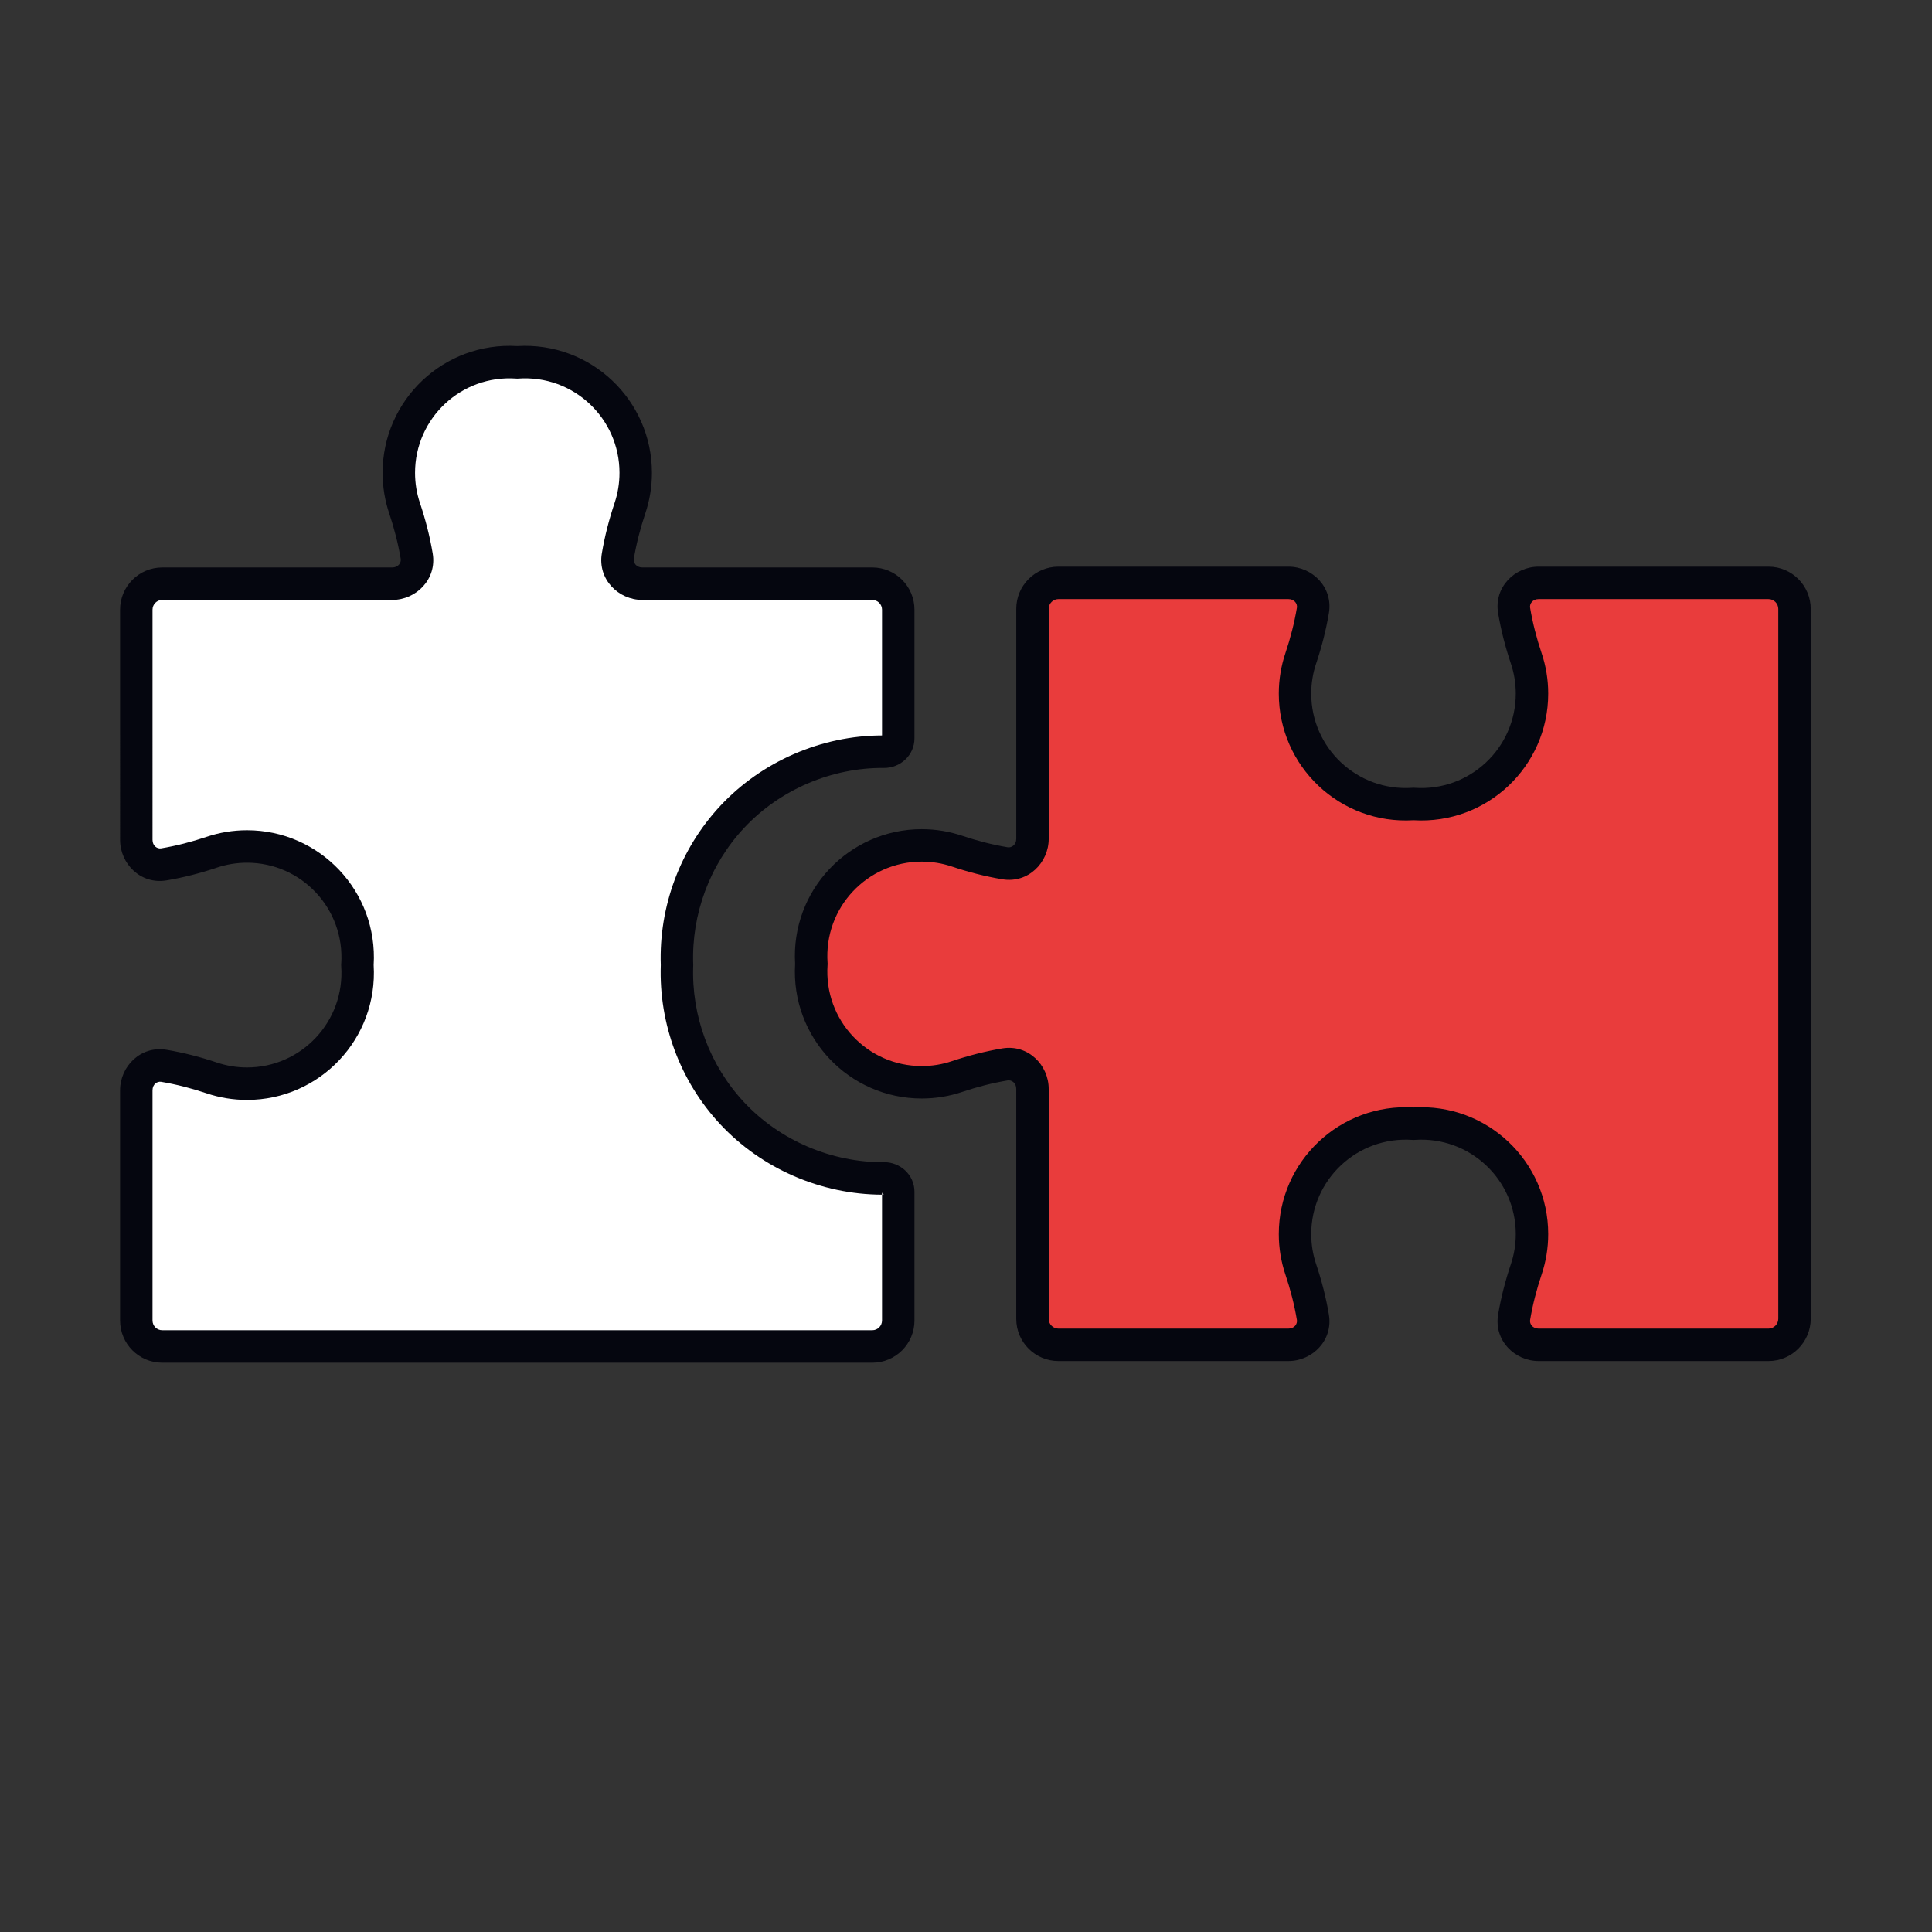 <svg width="600" height="600" viewBox="0 0 600 600" fill="none" xmlns="http://www.w3.org/2000/svg">
<rect x="0" y="0" width="600" height="600" fill="#333333" stroke="none"/>
<g clip-path="url(#clip0_5357_4348)">
<path d="M234.916 418.16C246.082 418.16 270.096 418.16 270.097 418.16C270.097 418.16 270.097 418.16 270.097 418.16L270.9 418.16C275.351 418.16 278.96 414.548 278.96 410.092L278.96 370.147C278.96 367.797 276.96 365.956 274.612 365.972C256.919 366.094 239.498 358.714 227.363 345.706C215.805 333.318 209.628 316.655 210.251 299.714C209.631 282.775 215.807 266.112 227.362 253.721C239.467 240.747 256.92 233.293 274.597 233.449C276.95 233.47 278.959 231.628 278.959 229.272L278.959 189.336C278.959 184.88 275.35 181.268 270.899 181.268L199.473 181.267C194.816 181.267 191.099 177.317 191.871 172.719C192.718 167.667 194.003 162.683 195.641 157.804C196.8 154.363 197.426 150.675 197.426 146.842C197.426 127.046 180.715 111.154 160.642 112.534C140.569 111.154 123.858 127.045 123.858 146.841C123.858 150.675 124.484 154.362 125.644 157.804C127.281 162.682 128.566 167.666 129.414 172.719C130.187 177.318 126.47 181.27 121.811 181.27L50.389 181.269C45.937 181.269 42.329 184.881 42.329 189.337L42.329 260.833C42.329 265.495 46.276 269.215 50.869 268.442C55.917 267.594 60.897 266.307 65.772 264.666C69.208 263.508 72.891 262.882 76.721 262.882C96.504 262.882 112.38 279.615 110.995 299.713C112.38 319.811 96.501 336.547 76.719 336.547C72.894 336.547 69.211 335.92 65.77 334.762C60.896 333.123 55.917 331.837 50.869 330.988C46.275 330.215 42.327 333.935 42.327 338.598L42.327 410.091C42.327 414.547 45.925 418.159 50.377 418.159C61.401 418.159 80.5 418.159 86.371 418.159C176.407 418.159 104.336 418.16 234.916 418.16Z" fill="white"/>
<path fill-rule="evenodd" clip-rule="evenodd" d="M270.9 423.203C278.134 423.203 283.998 417.334 283.998 410.093L283.997 370.147C283.997 364.773 279.489 360.897 274.577 360.931C258.272 361.043 242.205 354.228 231.045 342.265C220.407 330.863 214.711 315.508 215.285 299.9L215.292 299.715L215.285 299.53C214.714 283.924 220.409 268.568 231.045 257.163C242.182 245.225 258.282 238.348 274.552 238.492C279.469 238.536 283.996 234.661 283.996 229.273L283.996 189.336C283.996 182.096 278.132 176.226 270.899 176.226L199.473 176.226C197.57 176.226 196.641 174.731 196.838 173.555C197.638 168.788 198.854 164.062 200.416 159.411C201.747 155.456 202.463 151.227 202.463 146.842C202.463 124.259 183.492 106.105 160.642 107.482C137.792 106.105 118.82 124.259 118.821 146.842C118.821 151.228 119.537 155.458 120.87 159.414C122.43 164.064 123.646 168.789 124.447 173.556C124.644 174.733 123.714 176.228 121.811 176.228L50.389 176.228C43.155 176.228 37.291 182.097 37.291 189.338L37.292 260.833C37.292 268.253 43.692 274.763 51.703 273.416C57.037 272.519 62.275 271.164 67.378 269.446L67.379 269.446C70.302 268.461 73.443 267.925 76.721 267.925C93.605 267.925 107.152 282.203 105.97 299.367L105.946 299.714L105.97 300.061C107.152 317.225 93.603 331.505 76.719 331.505C73.447 331.505 70.305 330.969 67.375 329.983C62.274 328.267 57.037 326.913 51.704 326.016C43.692 324.668 37.289 331.178 37.289 338.599L37.29 410.092C37.29 417.324 43.134 423.202 50.377 423.202L86.371 423.202C127.372 423.202 134.756 423.202 142.969 423.203L145.439 423.203C154.999 423.203 169.626 423.203 234.916 423.203L270.9 423.203ZM273.922 410.093C273.922 411.764 272.569 413.118 270.9 413.118L234.916 413.118C169.626 413.118 154.999 413.118 145.44 413.118L142.694 413.118C134.586 413.118 126.913 413.117 86.371 413.117L50.377 413.117C48.716 413.117 47.365 411.771 47.365 410.092L47.364 338.599C47.364 336.694 48.858 335.763 50.034 335.961C54.797 336.763 59.519 337.98 64.165 339.543C68.117 340.872 72.342 341.59 76.719 341.59C99.286 341.59 117.425 322.592 116.043 299.714C117.425 276.836 99.288 257.84 76.721 257.84C72.34 257.84 68.114 258.557 64.167 259.887C59.519 261.452 54.797 262.67 50.034 263.47C48.859 263.668 47.367 262.738 47.367 260.833L47.366 189.338C47.366 187.667 48.719 186.312 50.389 186.312L121.811 186.313C129.225 186.313 135.729 179.904 134.382 171.884C133.486 166.546 132.133 161.304 130.419 156.198L130.417 156.193C129.431 153.266 128.896 150.123 128.896 146.842C128.896 129.947 143.155 116.386 160.296 117.566L160.642 117.589L160.987 117.566C178.129 116.387 192.388 129.947 192.388 146.842C192.388 150.124 191.853 153.267 190.867 156.194L190.865 156.198C189.151 161.305 187.798 166.547 186.903 171.885C185.557 179.904 192.061 186.311 199.473 186.311L270.899 186.311C272.568 186.311 273.921 187.666 273.921 189.336L273.921 228.405C255.087 228.442 236.588 236.445 223.681 250.281C211.248 263.612 204.593 281.506 205.211 299.714C204.59 317.926 211.245 335.819 223.681 349.148C223.681 349.149 223.681 349.148 223.681 349.148C236.625 363.022 255.091 370.945 273.922 371.016L273.922 370.147C273.922 370.454 274.064 370.703 274.203 370.835C274.33 370.955 274.488 371.016 274.647 371.015C274.405 371.017 274.164 371.017 273.922 371.016L273.922 410.093Z" fill="#05060F"/>
<path d="M297.203 334.33C293.765 335.489 290.082 336.115 286.254 336.112C266.475 336.115 250.599 319.404 251.978 299.332C250.599 279.259 266.475 262.548 286.254 262.545C290.082 262.548 293.765 263.174 297.206 264.33C302.08 265.968 307.059 267.253 312.107 268.101C316.7 268.872 320.646 265.156 320.646 260.498L320.646 189.073C320.646 184.622 324.255 181.013 328.706 181.013L400.132 181.013C404.789 181.013 408.506 184.959 407.735 189.552C406.886 194.603 405.601 199.585 403.961 204.462C402.805 207.897 402.178 211.58 402.178 215.411C402.178 235.193 418.895 251.069 438.973 249.684C459.052 251.069 475.771 235.19 475.771 215.408C475.771 211.583 475.145 207.9 473.989 204.459C472.351 199.585 471.066 194.606 470.218 189.558C469.446 184.964 473.162 181.016 477.821 181.016L549.243 181.016C553.695 181.016 557.303 184.659 557.303 189.11C557.303 284.597 557.303 303.185 557.303 409.534C557.303 413.986 553.695 417.647 549.243 417.647L477.821 417.647C473.162 417.647 469.446 413.699 470.218 409.105C471.066 404.057 472.351 399.078 473.989 394.204C475.145 390.763 475.771 387.085 475.771 383.255C475.771 363.473 459.052 347.594 438.973 348.979C418.895 347.594 402.178 363.47 402.178 383.252C402.178 387.083 402.805 390.766 403.961 394.201C405.601 399.077 406.885 404.059 407.732 409.108C408.503 413.701 404.786 417.647 400.129 417.647L328.704 417.647C324.252 417.647 320.644 414.039 320.644 409.587L320.644 338.162C320.644 333.505 316.697 329.788 312.104 330.56C307.056 331.408 302.077 332.692 297.203 334.33Z" fill="#E93C3C"/>
<path fill-rule="evenodd" clip-rule="evenodd" d="M552.266 189.111C552.266 187.414 550.885 186.054 549.243 186.055L477.821 186.054C475.918 186.054 474.988 187.548 475.186 188.724C475.986 193.487 477.202 198.209 478.764 202.855C480.092 206.807 480.809 211.032 480.809 215.409C480.809 237.976 461.829 256.115 438.973 254.733C416.118 256.115 397.141 237.979 397.141 215.412C397.141 211.03 397.857 206.805 399.186 202.857C400.75 198.208 401.966 193.484 402.767 188.719C402.964 187.544 402.035 186.052 400.132 186.052L328.706 186.052C327.037 186.052 325.684 187.405 325.684 189.074L325.684 260.499C325.684 267.911 319.283 274.415 311.272 273.07C305.939 272.174 300.702 270.821 295.601 269.107C292.671 268.122 289.528 267.586 286.251 267.584C269.37 267.589 255.826 281.848 257.004 298.987L257.028 299.333L257.004 299.678C255.826 316.819 269.373 331.078 286.254 331.076L286.258 331.076C289.531 331.078 292.67 330.543 295.594 329.557L295.599 329.556C300.7 327.842 305.937 326.489 311.269 325.593C319.281 324.247 325.681 330.751 325.681 338.163L325.681 409.588C325.681 411.258 327.034 412.611 328.704 412.611H400.129C402.031 412.611 402.961 411.118 402.764 409.942C401.965 405.179 400.749 400.456 399.187 395.81C397.858 391.861 397.141 387.636 397.141 383.254C397.141 360.687 416.118 342.551 438.973 343.932C461.829 342.551 480.809 360.689 480.809 383.256C480.809 387.64 480.091 391.859 478.764 395.81C477.202 400.456 475.986 405.178 475.186 409.941C474.988 411.117 475.918 412.611 477.821 412.611H549.243C550.87 412.611 552.266 411.248 552.266 409.535L552.266 189.111ZM549.243 175.979C556.504 175.979 562.341 181.905 562.341 189.111L562.341 409.535C562.341 416.726 556.519 422.686 549.243 422.686H477.821C470.407 422.686 463.903 416.283 465.25 408.271C466.146 402.938 467.499 397.701 469.213 392.601L473.706 394.11L469.213 392.6C470.198 389.67 470.734 386.533 470.734 383.256C470.734 366.373 456.467 352.823 439.32 354.006L438.973 354.03L438.627 354.006C421.48 352.823 407.216 366.37 407.216 383.254C407.216 386.532 407.751 389.673 408.735 392.595L408.736 392.597C410.452 397.701 411.805 402.941 412.7 408.275C414.044 416.286 407.541 422.686 400.129 422.686L328.704 422.686C321.47 422.686 315.606 416.822 315.606 409.588L315.606 338.163C315.606 336.26 314.113 335.331 312.938 335.529C308.178 336.328 303.458 337.544 298.813 339.105C294.861 340.437 290.633 341.154 286.251 341.151C263.688 341.152 245.554 322.181 246.93 299.333C245.554 276.482 263.691 257.512 286.254 257.509L286.258 257.509C290.635 257.512 294.859 258.228 298.811 259.556C303.457 261.118 308.179 262.334 312.941 263.134C314.116 263.331 315.609 262.402 315.609 260.499L315.609 189.074C315.609 181.841 321.473 175.977 328.706 175.977L400.132 175.977C407.544 175.977 414.048 182.377 412.703 190.388C411.806 195.724 410.452 200.964 408.736 206.069L408.735 206.07C407.751 208.993 407.216 212.133 407.216 215.412C407.216 232.295 421.48 245.842 438.627 244.66L438.973 244.636L439.32 244.66C456.467 245.842 470.734 232.292 470.734 215.409C470.734 212.137 470.198 208.995 469.213 206.065L469.213 206.065C467.499 200.964 466.146 195.727 465.25 190.394C463.903 182.383 470.407 175.979 477.821 175.979L549.243 175.979Z" fill="#05060F"/>
</g>
<defs>
<clipPath id="clip0_5357_4348">
<rect width="600" height="600" fill="white"/>
</clipPath>
</defs>
</svg>
